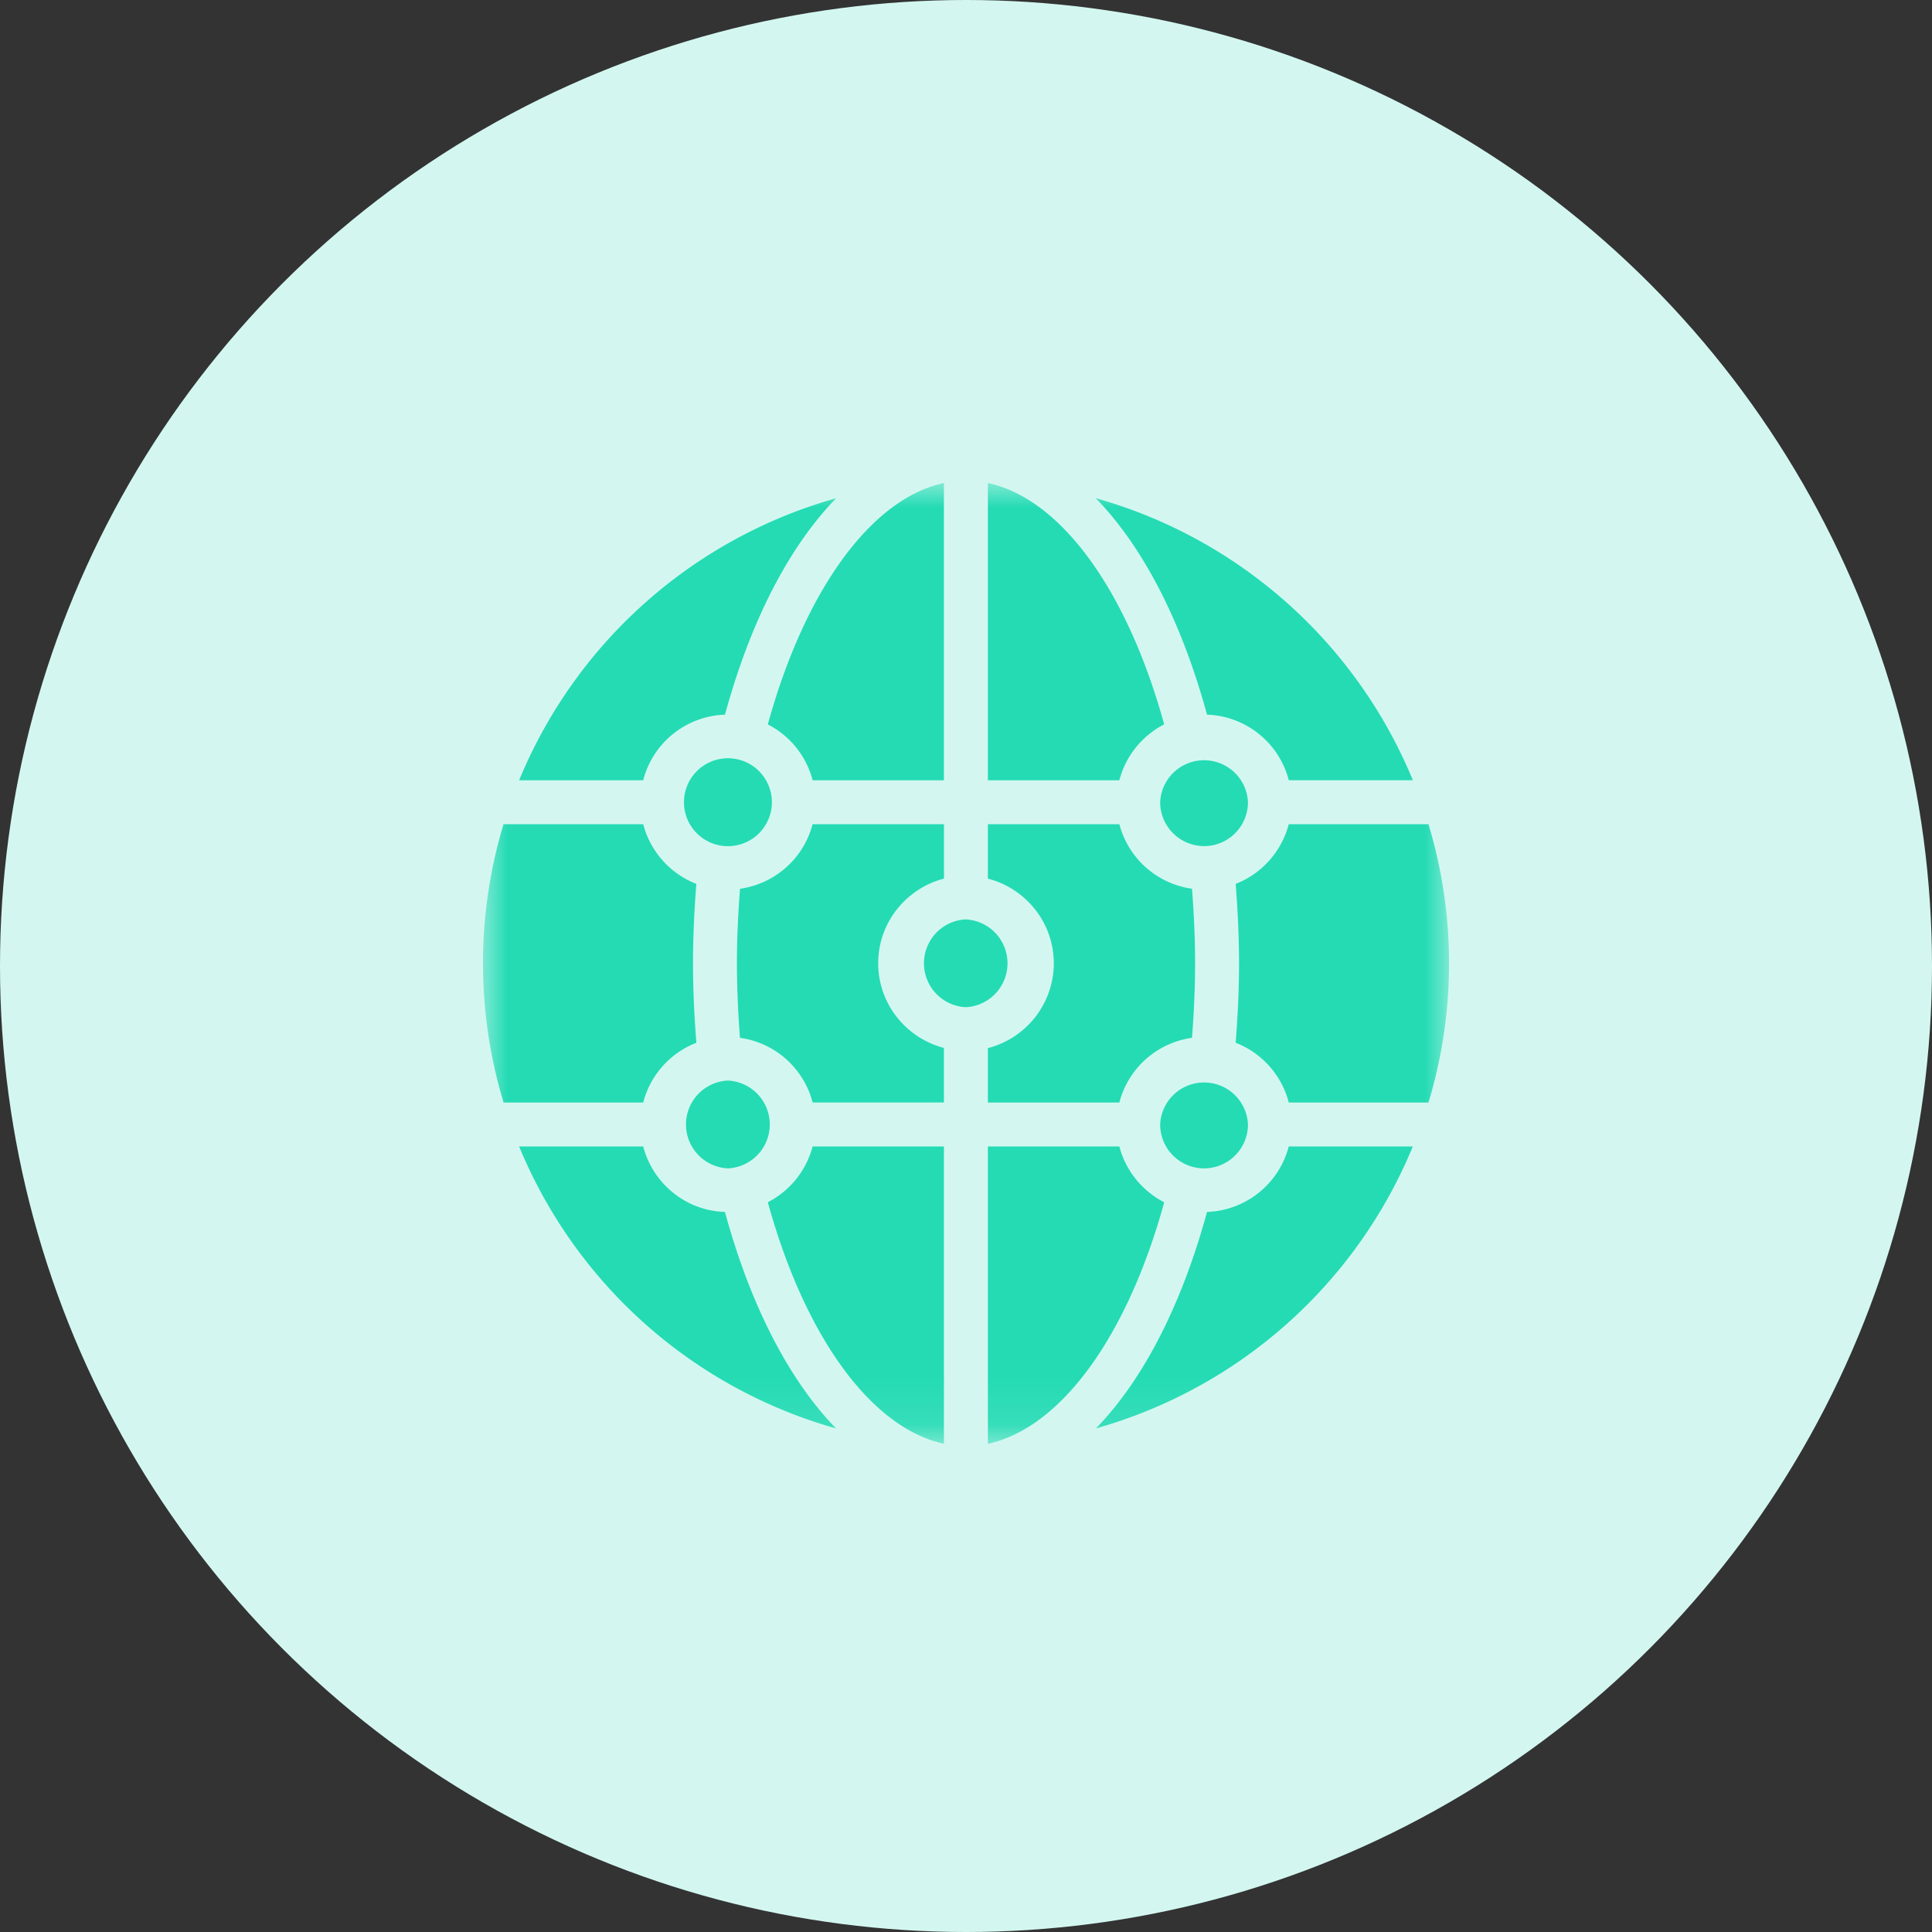 <svg xmlns="http://www.w3.org/2000/svg" xmlns:xlink="http://www.w3.org/1999/xlink" width="40" height="40" viewBox="0 0 40 40">
    <rect x="0" y="0" width="40" height="40" fill="#333333" stroke="none"/>
    <defs>
        <path id="a" d="M0 0h20v19.891H0z"/>
    </defs>
    <g fill="none" fill-rule="evenodd">
        <circle cx="20" cy="20" r="20" fill="#D3F7F0"/>
        <g transform="translate(10 10)">
            <mask id="b" fill="#fff">
                <use xlink:href="#a"/>
            </mask>
            <path fill="#24DBB4" d="M12.69 19.574c.968-.995 1.77-2.537 2.3-4.482a1.814 1.814 0 0 0 1.692-1.356h2.569a10.043 10.043 0 0 1-6.562 5.838zM.748 13.736h2.569c.198.762.875 1.33 1.692 1.356.53 1.945 1.332 3.486 2.3 4.482a10.043 10.043 0 0 1-6.561-5.838zM7.313.314C6.343 1.31 5.54 2.85 5.01 4.796a1.813 1.813 0 0 0-1.694 1.359H.748A10.042 10.042 0 0 1 7.313.315zm11.94 5.84h-2.57a1.814 1.814 0 0 0-1.693-1.358c-.53-1.946-1.335-3.488-2.304-4.482a10.043 10.043 0 0 1 6.566 5.84zm-4.325 8.036a.91.91 0 0 1-.908-.904v-.004-.005a.91.91 0 0 1 1.818.004.91.91 0 0 1-.91.909zm-4.475 5.701v-6.155h2.722c.132.506.474.921.929 1.156-.771 2.8-2.153 4.679-3.651 5zm-3.63-6.155h2.72v6.155c-1.495-.321-2.875-2.2-3.646-5 .454-.234.795-.65.927-1.155zM5.07 12.372a.91.91 0 0 1 0 1.818.91.91 0 0 1 0-1.818zm0-6.673a.91.91 0 1 1-.909.91.91.91 0 0 1 .91-.91zM9.543 0v6.155H6.825a1.815 1.815 0 0 0-.928-1.157C6.668 2.2 8.047.321 9.543 0zm3.632 6.155h-2.722V0c1.497.32 2.879 2.198 3.65 4.997a1.816 1.816 0 0 0-.928 1.158zm1.753 1.362a.91.91 0 0 1-.908-.904V6.61v-.004a.91.91 0 0 1 1.818.003.91.91 0 0 1-.91.909zM10 10.853a.91.91 0 0 1-.006-1.818l.004.002.005-.001A.91.91 0 0 1 10 10.853zm-3.175 1.974a1.812 1.812 0 0 0-1.504-1.34 20.04 20.04 0 0 1-.064-1.541c0-.526.026-1.041.064-1.545a1.813 1.813 0 0 0 1.503-1.337h2.72V8.19c-.781.204-1.362.91-1.362 1.753 0 .844.58 1.549 1.361 1.753v1.13H6.825zm6.35 0h-2.722V11.7a1.816 1.816 0 0 0 1.365-1.755c0-.845-.582-1.552-1.365-1.754V7.064h2.722A1.813 1.813 0 0 0 14.679 8.4c.039.504.064 1.019.064 1.545 0 .525-.025 1.039-.064 1.542a1.812 1.812 0 0 0-1.504 1.34zm-9.859 0H.426a9.958 9.958 0 0 1-.001-5.763h2.892c.148.568.56 1.026 1.1 1.236-.042.537-.069 1.086-.069 1.646 0 .559.027 1.107.07 1.643-.542.21-.954.67-1.102 1.238zm13.367 0a1.817 1.817 0 0 0-1.1-1.238c.042-.536.07-1.084.07-1.643 0-.56-.028-1.11-.07-1.646.54-.21.951-.67 1.099-1.236h2.893a9.955 9.955 0 0 1 0 5.763h-2.892z" mask="url(#b)"/>
        </g>
    </g>
</svg>
